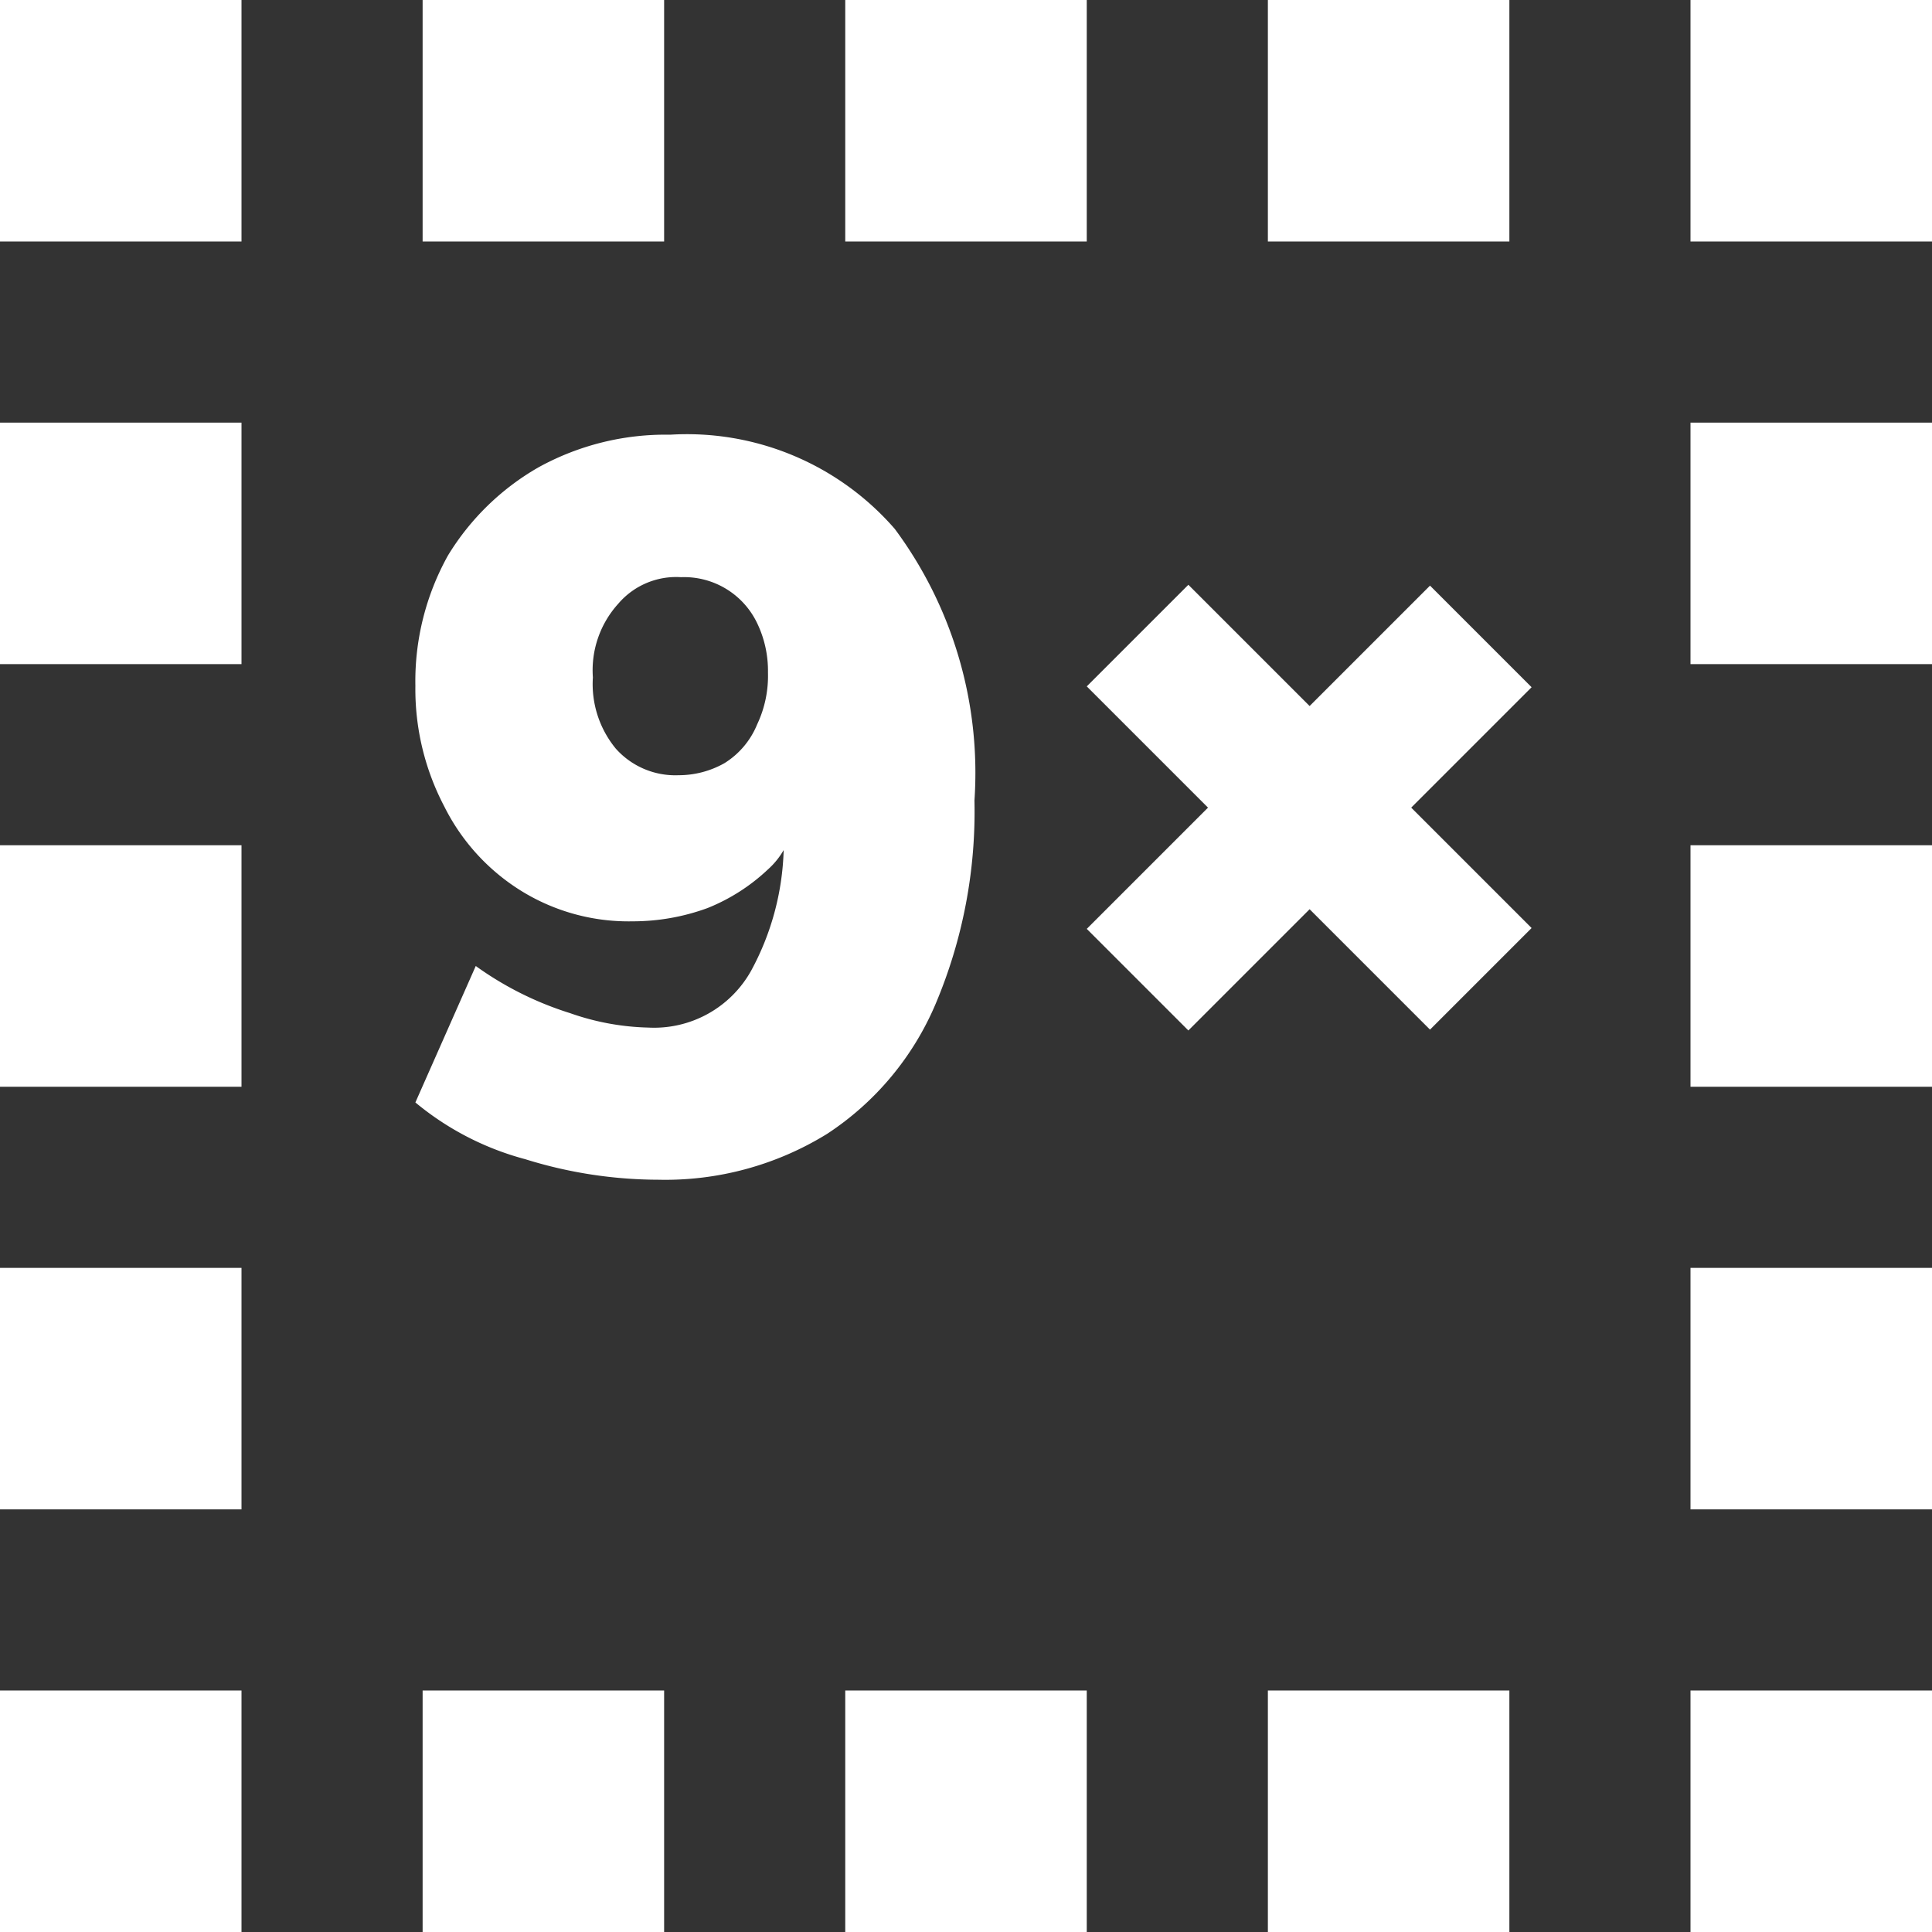 <svg xmlns="http://www.w3.org/2000/svg" viewBox="0 0 16 16"><rect x="0" y="0" width="16" height="16" fill="#333333" stroke="none"/><defs><style>.cls-1{fill:#fff;}</style></defs><g id="ui"><path class="cls-1" d="M7.41,4.38A2.28,2.28,0,0,0,5.55,3.6a2.18,2.18,0,0,0-1.09.27,2.1,2.1,0,0,0-.75.73,2.14,2.14,0,0,0-.27,1.08,2.09,2.09,0,0,0,.24,1,1.73,1.73,0,0,0,.64.7,1.69,1.69,0,0,0,.92.25,1.8,1.8,0,0,0,.62-.11,1.59,1.59,0,0,0,.5-.32.65.65,0,0,0,.13-.16,2.22,2.22,0,0,1-.27,1,.92.92,0,0,1-.85.47,2.09,2.09,0,0,1-.65-.12A2.73,2.73,0,0,1,3.94,8l-.5,1.13a2.38,2.38,0,0,0,.91.47,3.72,3.72,0,0,0,1.1.17,2.55,2.55,0,0,0,1.4-.38,2.41,2.41,0,0,0,.9-1.08,4.09,4.09,0,0,0,.32-1.68A3.39,3.39,0,0,0,7.41,4.38ZM6.27,6A.68.68,0,0,1,6,6.32a.77.77,0,0,1-.38.1.66.66,0,0,1-.52-.22.84.84,0,0,1-.19-.59A.82.82,0,0,1,5.12,5a.63.63,0,0,1,.52-.22.67.67,0,0,1,.63.38.91.91,0,0,1,.09.41A.94.94,0,0,1,6.27,6Z"/><rect class="cls-1" width="2" height="2"/><rect class="cls-1" x="7" width="2" height="2"/><rect class="cls-1" x="3.5" width="2" height="2"/><rect class="cls-1" x="14" width="2" height="2"/><rect class="cls-1" x="10.5" width="2" height="2"/><rect class="cls-1" y="7" width="2" height="2"/><rect class="cls-1" y="3.5" width="2" height="2"/><rect class="cls-1" y="14" width="2" height="2"/><rect class="cls-1" y="10.5" width="2" height="2"/><rect class="cls-1" x="14" y="7" width="2" height="2"/><rect class="cls-1" x="10.25" y="4.67" width="1.19" height="4.02" transform="translate(-1.55 9.63) rotate(-45)"/><rect class="cls-1" x="8.83" y="6.09" width="4.02" height="1.19" transform="translate(-1.55 9.63) rotate(-45)"/><rect class="cls-1" x="14" y="3.5" width="2" height="2"/><rect class="cls-1" x="14" y="10.5" width="2" height="2"/><rect class="cls-1" x="10.5" y="14" width="2" height="2"/><rect class="cls-1" x="14" y="14" width="2" height="2"/><rect class="cls-1" x="3.5" y="14" width="2" height="2"/><rect class="cls-1" x="7" y="14" width="2" height="2"/></g></svg>